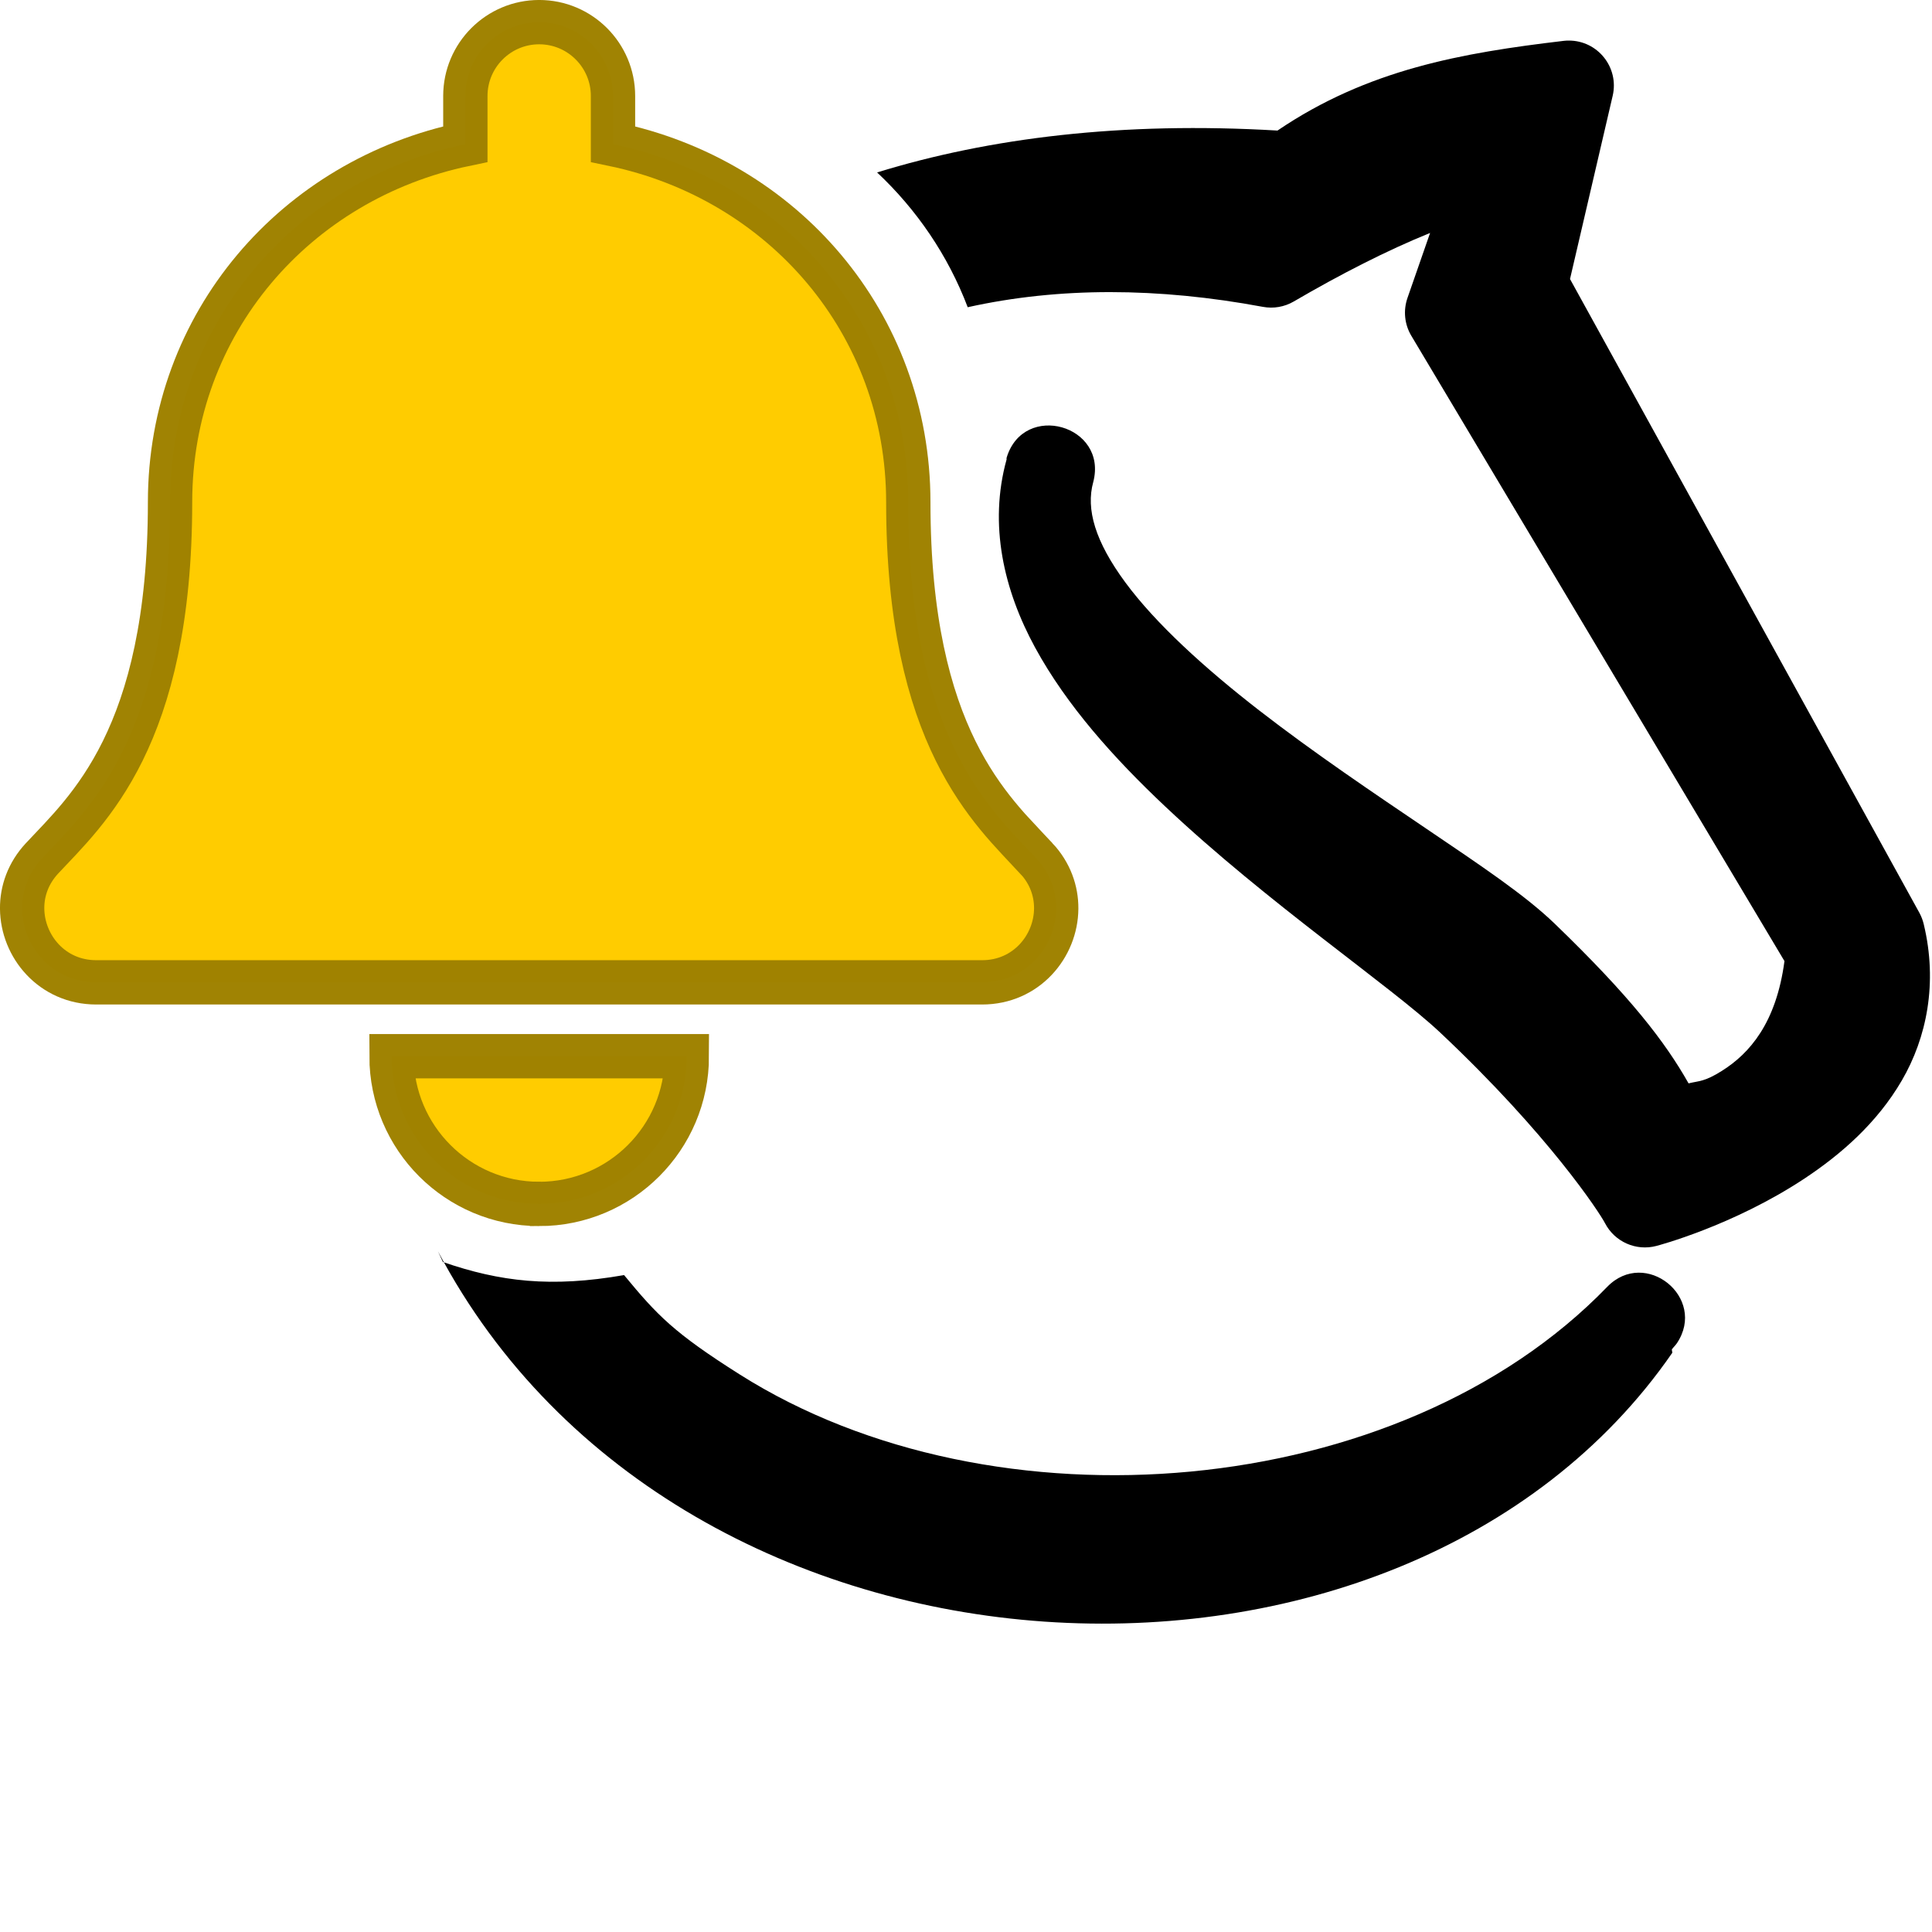<?xml version="1.0" encoding="UTF-8" standalone="no"?>
<svg
   xmlns:dc="http://purl.org/dc/elements/1.1/"
   xmlns:cc="http://creativecommons.org/ns#"
   xmlns:rdf="http://www.w3.org/1999/02/22-rdf-syntax-ns#"
   xmlns:svg="http://www.w3.org/2000/svg"
   xmlns="http://www.w3.org/2000/svg"
   xmlns:sodipodi="http://sodipodi.sourceforge.net/DTD/sodipodi-0.dtd"
   xmlns:inkscape="http://www.inkscape.org/namespaces/inkscape"
   viewBox="-1 -1 52 52"
   version="1.1"
   id="svg4"
   sodipodi:docname="linotify_icon_v2.svg"
   inkscape:version="0.92.4 (5da689c313, 2019-01-14)">
  <defs
     id="defs8" />
  <sodipodi:namedview
     pagecolor="#ffffff"
     bordercolor="#666666"
     borderopacity="1"
     objecttolerance="10"
     gridtolerance="10"
     guidetolerance="10"
     inkscape:pageopacity="0"
     inkscape:pageshadow="2"
     inkscape:window-width="1920"
     inkscape:window-height="1017"
     id="namedview6"
     showgrid="false"
     inkscape:zoom="11.313708"
     inkscape:cx="-5.2871187"
     inkscape:cy="32.915511"
     inkscape:window-x="1912"
     inkscape:window-y="-8"
     inkscape:window-maximized="1"
     inkscape:current-layer="svg4" />
  <path
     style="color:#000000;font-style:normal;font-variant:normal;font-weight:normal;font-stretch:normal;font-size:medium;line-height:normal;font-family:sans-serif;font-variant-ligatures:normal;font-variant-position:normal;font-variant-caps:normal;font-variant-numeric:normal;font-variant-alternates:normal;font-feature-settings:normal;text-indent:0;text-align:start;text-decoration:none;text-decoration-line:none;text-decoration-style:solid;text-decoration-color:#000000;letter-spacing:normal;word-spacing:normal;text-transform:none;writing-mode:lr-tb;direction:ltr;text-orientation:mixed;dominant-baseline:auto;baseline-shift:baseline;text-anchor:start;white-space:normal;shape-padding:0;clip-rule:nonzero;display:inline;overflow:visible;visibility:visible;opacity:1;isolation:auto;mix-blend-mode:normal;color-interpolation:sRGB;color-interpolation-filters:linearRGB;solid-color:#000000;solid-opacity:1;vector-effect:none;fill:#000000;fill-opacity:1;fill-rule:nonzero;stroke:none;stroke-width:2.422;stroke-linecap:butt;stroke-linejoin:round;stroke-miterlimit:4;stroke-dasharray:none;stroke-dashoffset:0;stroke-opacity:1;color-rendering:auto;image-rendering:auto;shape-rendering:auto;text-rendering:auto;enable-background:accumulate"
     d="m 41.226,0.092 c -0.047,-1.258e-4 -0.094,0.002 -0.141,0.008 C 38.343,0.424 35.809,0.869 33.384,2.514 29.2,2.267 25.63,2.71 22.607,3.641 23.675,4.644 24.516,5.874 25.046,7.269 c 2.456,-0.546 5.127,-0.535 7.945,-0.01 0.286,0.053 0.581,0.002 0.832,-0.145 1.255,-0.733 2.513,-1.377 3.668,-1.844 l -0.609,1.75 c -0.117,0.338 -0.08,0.71 0.104,1.018 l 10.043,16.83 c -0.221,1.663 -0.936,2.486 -1.688,2.957 -0.468,0.294 -0.603,0.263 -0.893,0.334 -0.633,-1.119 -1.566,-2.333 -3.602,-4.297 -0.804,-0.776 -2.012,-1.579 -3.438,-2.545 C 35.984,20.353 34.365,19.264 32.894,18.123 31.422,16.982 30.103,15.78 29.29,14.678 28.477,13.575 28.222,12.706 28.425,11.974 c 0.399,-1.53 -1.867,-2.173 -2.33,-0.66 -0.001,0.004 0.001,0.008 0,0.012 h -0.004 c -0.004,0.013 0.005,0.024 0.002,0.037 -0.488,1.76 -0.074,3.524 0.768,5.068 0.85,1.559 2.118,2.972 3.5,4.275 2.764,2.606 6.081,4.842 7.402,6.086 2.933,2.76 4.296,4.859 4.434,5.127 0.261,0.505 0.837,0.761 1.387,0.615 0,0 2.053,-0.533 3.994,-1.82 0.97,-0.644 1.945,-1.489 2.611,-2.635 0.667,-1.146 0.971,-2.622 0.588,-4.207 -0.025,-0.105 -0.064,-0.206 -0.115,-0.301 L 41.257,6.51 42.406,1.576 C 42.581,0.817 42.005,0.092 41.226,0.092 Z m -30.438,32.587 c 6.525,12.378 25.929,13.291 33.223,2.73 l -0.014,-0.088 c 0.042,-0.061 0.096,-0.106 0.137,-0.168 0.82,-1.227 -0.85,-2.576 -1.877,-1.516 -5.603,5.792 -16.513,6.676 -23.34,2.361 -1.783,-1.127 -2.227,-1.597 -3.12,-2.679 -1.964,0.343 -3.336,0.179 -4.876,-0.352 z"
     id="path2"
     inkscape:connector-curvature="0"
     sodipodi:nodetypes="cccccccccccsccssscccccsscccscccccccccccsccc" />
  <path
     inkscape:connector-curvature="0"
     style="fill:#ffcc00;fill-opacity:1;stroke:#9f8200;stroke-width:1.193;stroke-miterlimit:4;stroke-dasharray:none;stroke-opacity:0.987"
     d="m 13.512,31.404 c 2.194,0 3.974,-1.78 3.974,-3.976 H 9.538 c 0,2.196 1.78,3.976 3.974,3.976 z m 13.381,-9.301 c -1.2,-1.29 -3.446,-3.23 -3.446,-9.585 0,-4.827 -3.384,-8.691 -7.948,-9.639 V 1.584 c 0,-1.098 -0.89,-1.988 -1.987,-1.988 -1.097,0 -1.987,0.89 -1.987,1.988 V 2.879 C 6.962,3.827 3.577,7.691 3.577,12.518 c 0,6.355 -2.246,8.295 -3.446,9.585 -0.373,0.401 -0.538,0.88 -0.535,1.349 0.007,1.019 0.806,1.988 1.994,1.988 H 25.434 c 1.188,0 1.988,-0.969 1.994,-1.988 0.003,-0.469 -0.162,-0.949 -0.535,-1.349 z"
     id="path2-2" />
</svg>
